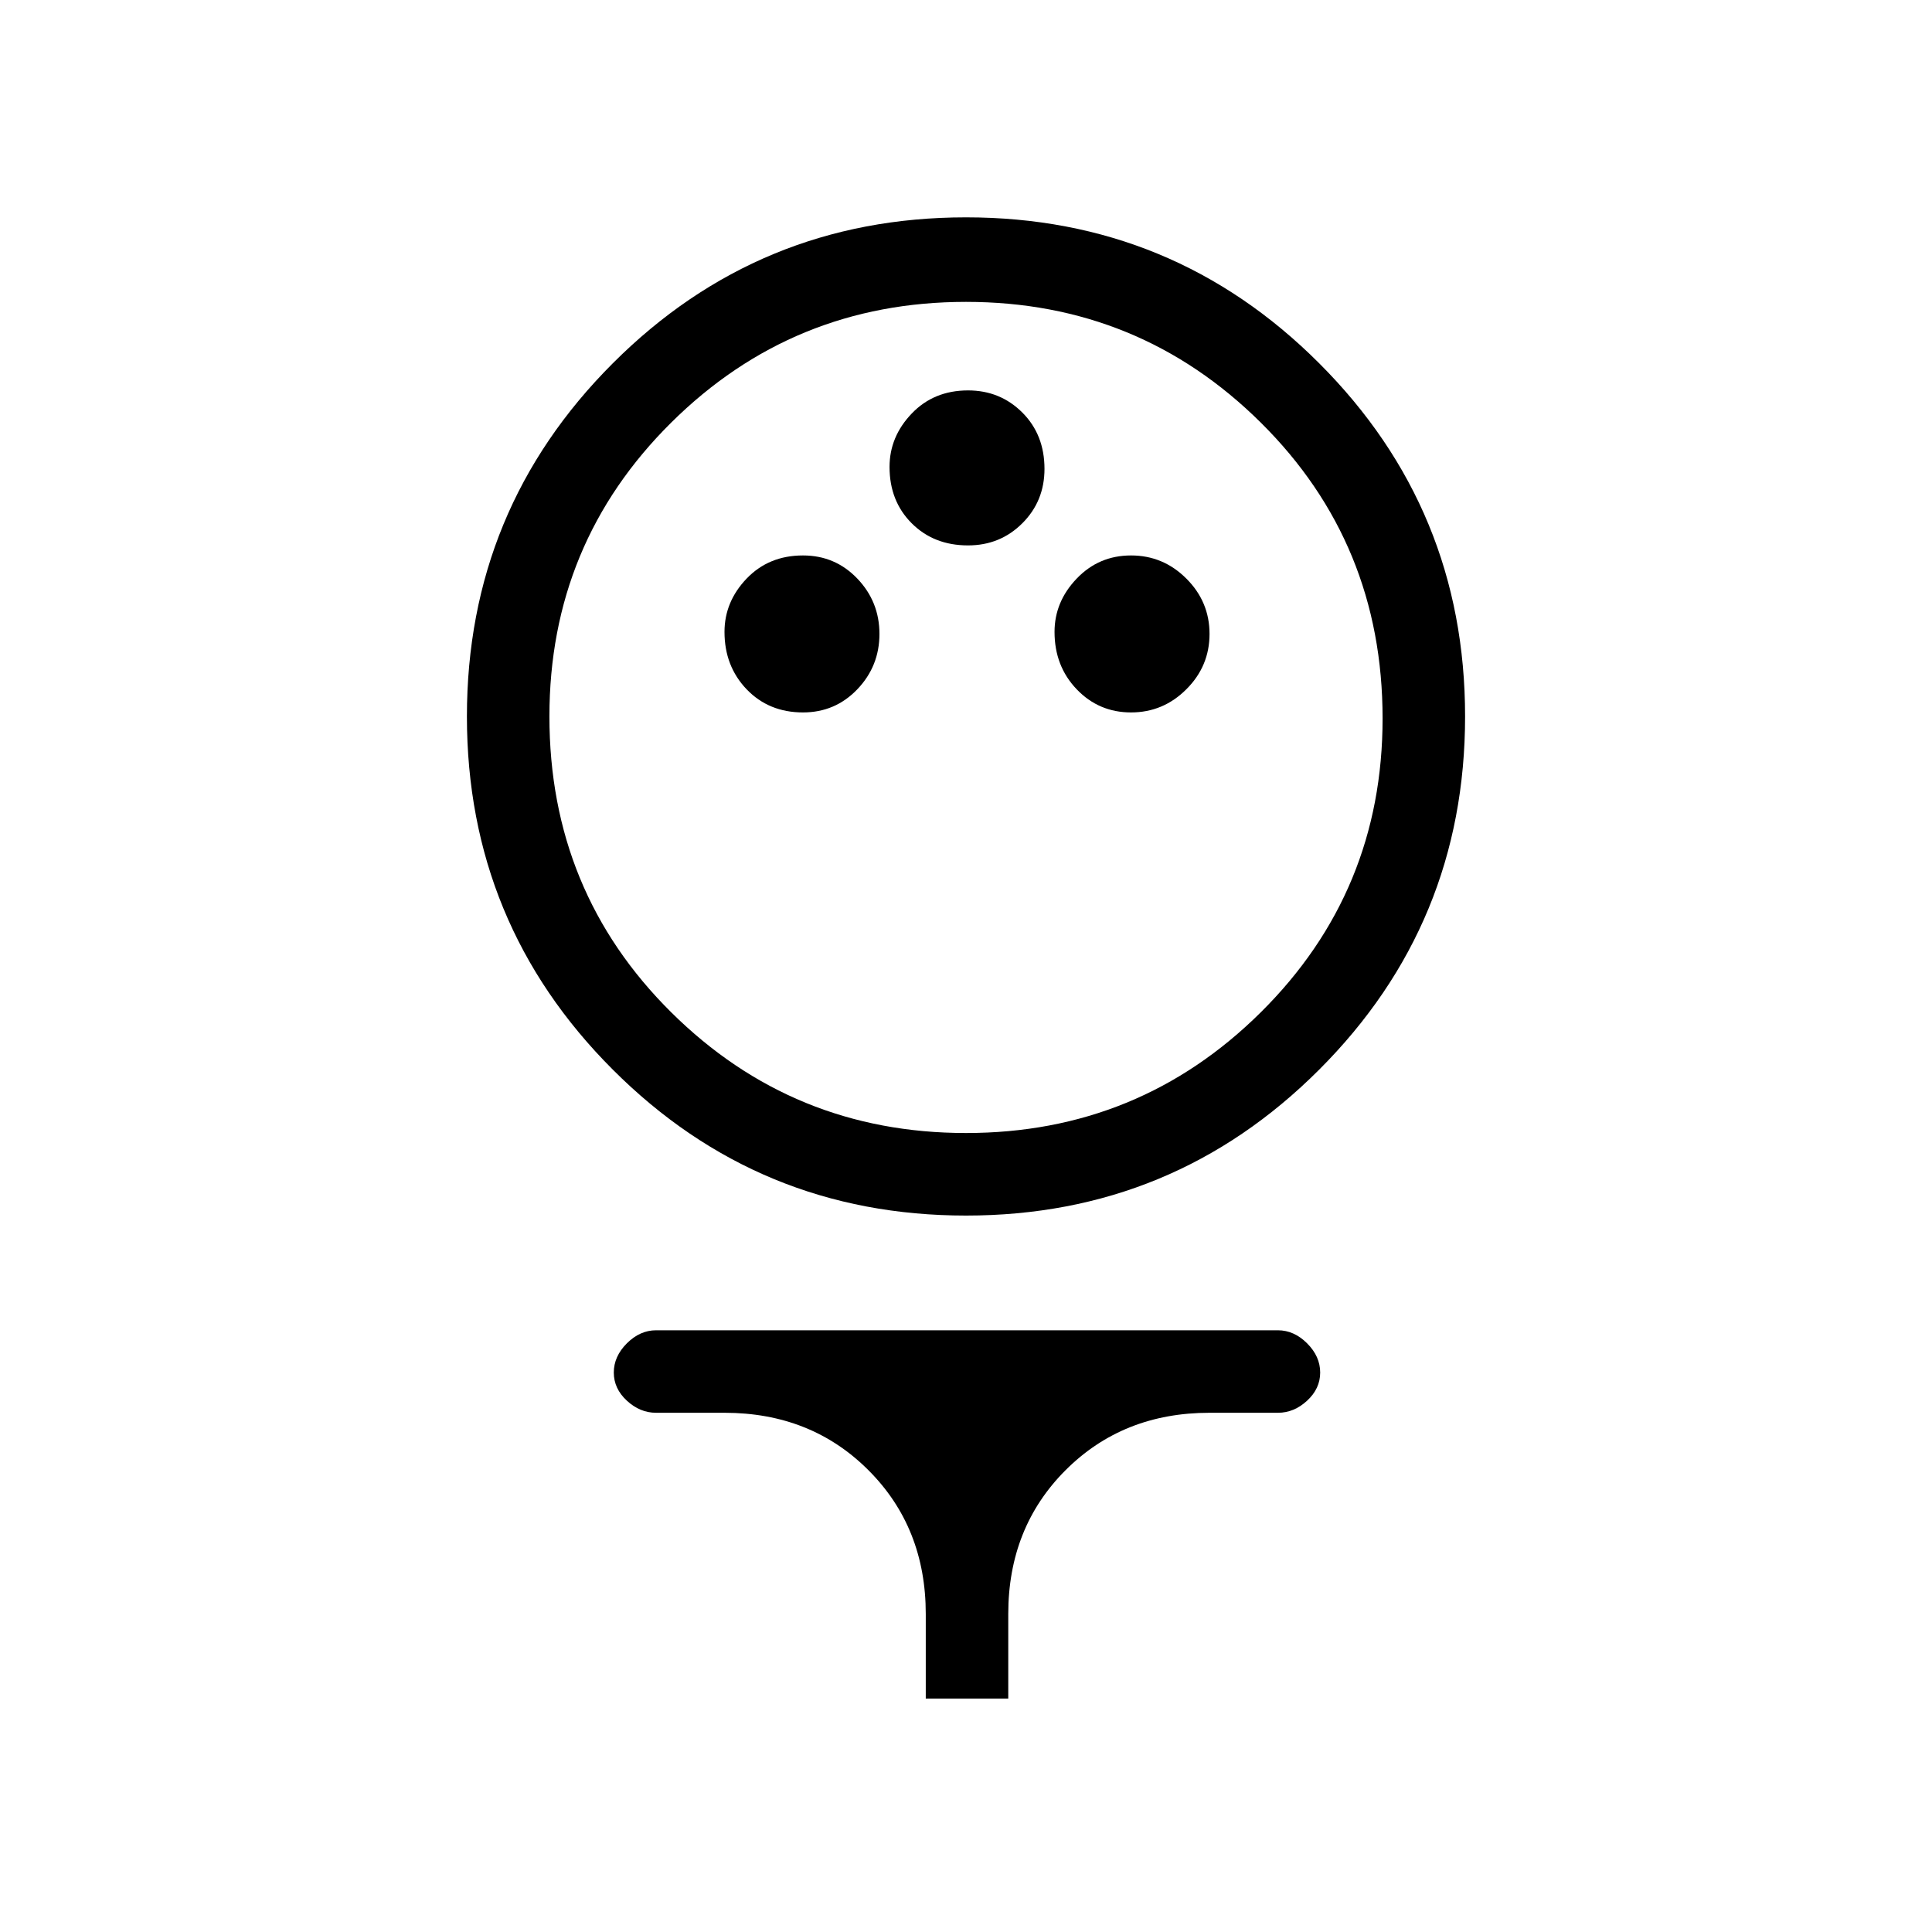<svg xmlns="http://www.w3.org/2000/svg" height="40" width="40"><path d="M20 25.167Q15.708 25.167 12.688 22.146Q9.667 19.125 9.667 14.833Q9.667 10.542 12.688 7.521Q15.708 4.5 20 4.5Q24.292 4.5 27.312 7.521Q30.333 10.542 30.333 14.833Q30.333 19.125 27.312 22.146Q24.292 25.167 20 25.167ZM20 23.458Q23.583 23.458 26.104 20.958Q28.625 18.458 28.625 14.875Q28.625 11.25 26.104 8.75Q23.583 6.25 20 6.25Q16.417 6.25 13.896 8.75Q11.375 11.25 11.375 14.833Q11.375 18.458 13.896 20.958Q16.417 23.458 20 23.458ZM16.625 14.75Q17.292 14.75 17.75 14.271Q18.208 13.792 18.208 13.125Q18.208 12.458 17.75 11.979Q17.292 11.5 16.625 11.5Q15.917 11.5 15.458 11.979Q15 12.458 15 13.083Q15 13.792 15.458 14.271Q15.917 14.75 16.625 14.75ZM23.417 14.75Q24.083 14.75 24.562 14.271Q25.042 13.792 25.042 13.125Q25.042 12.458 24.562 11.979Q24.083 11.5 23.417 11.5Q22.75 11.5 22.292 11.979Q21.833 12.458 21.833 13.083Q21.833 13.792 22.292 14.271Q22.75 14.75 23.417 14.75ZM20.042 11.292Q20.708 11.292 21.167 10.833Q21.625 10.375 21.625 9.708Q21.625 9 21.167 8.542Q20.708 8.083 20.042 8.083Q19.333 8.083 18.875 8.563Q18.417 9.042 18.417 9.667Q18.417 10.375 18.875 10.833Q19.333 11.292 20.042 11.292ZM19.167 35.167V33.417Q19.167 31.625 17.979 30.438Q16.792 29.25 15 29.25H13.583Q13.25 29.25 12.979 29Q12.708 28.75 12.708 28.417Q12.708 28.083 12.979 27.812Q13.25 27.542 13.583 27.542H26.458Q26.792 27.542 27.062 27.812Q27.333 28.083 27.333 28.417Q27.333 28.75 27.062 29Q26.792 29.25 26.458 29.25H25.042Q23.25 29.25 22.062 30.438Q20.875 31.625 20.875 33.417V35.167ZM20 14.833Q20 14.833 20 14.833Q20 14.833 20 14.833Q20 14.833 20 14.833Q20 14.833 20 14.833Q20 14.833 20 14.833Q20 14.833 20 14.833Q20 14.833 20 14.833Q20 14.833 20 14.833Z"/></svg>